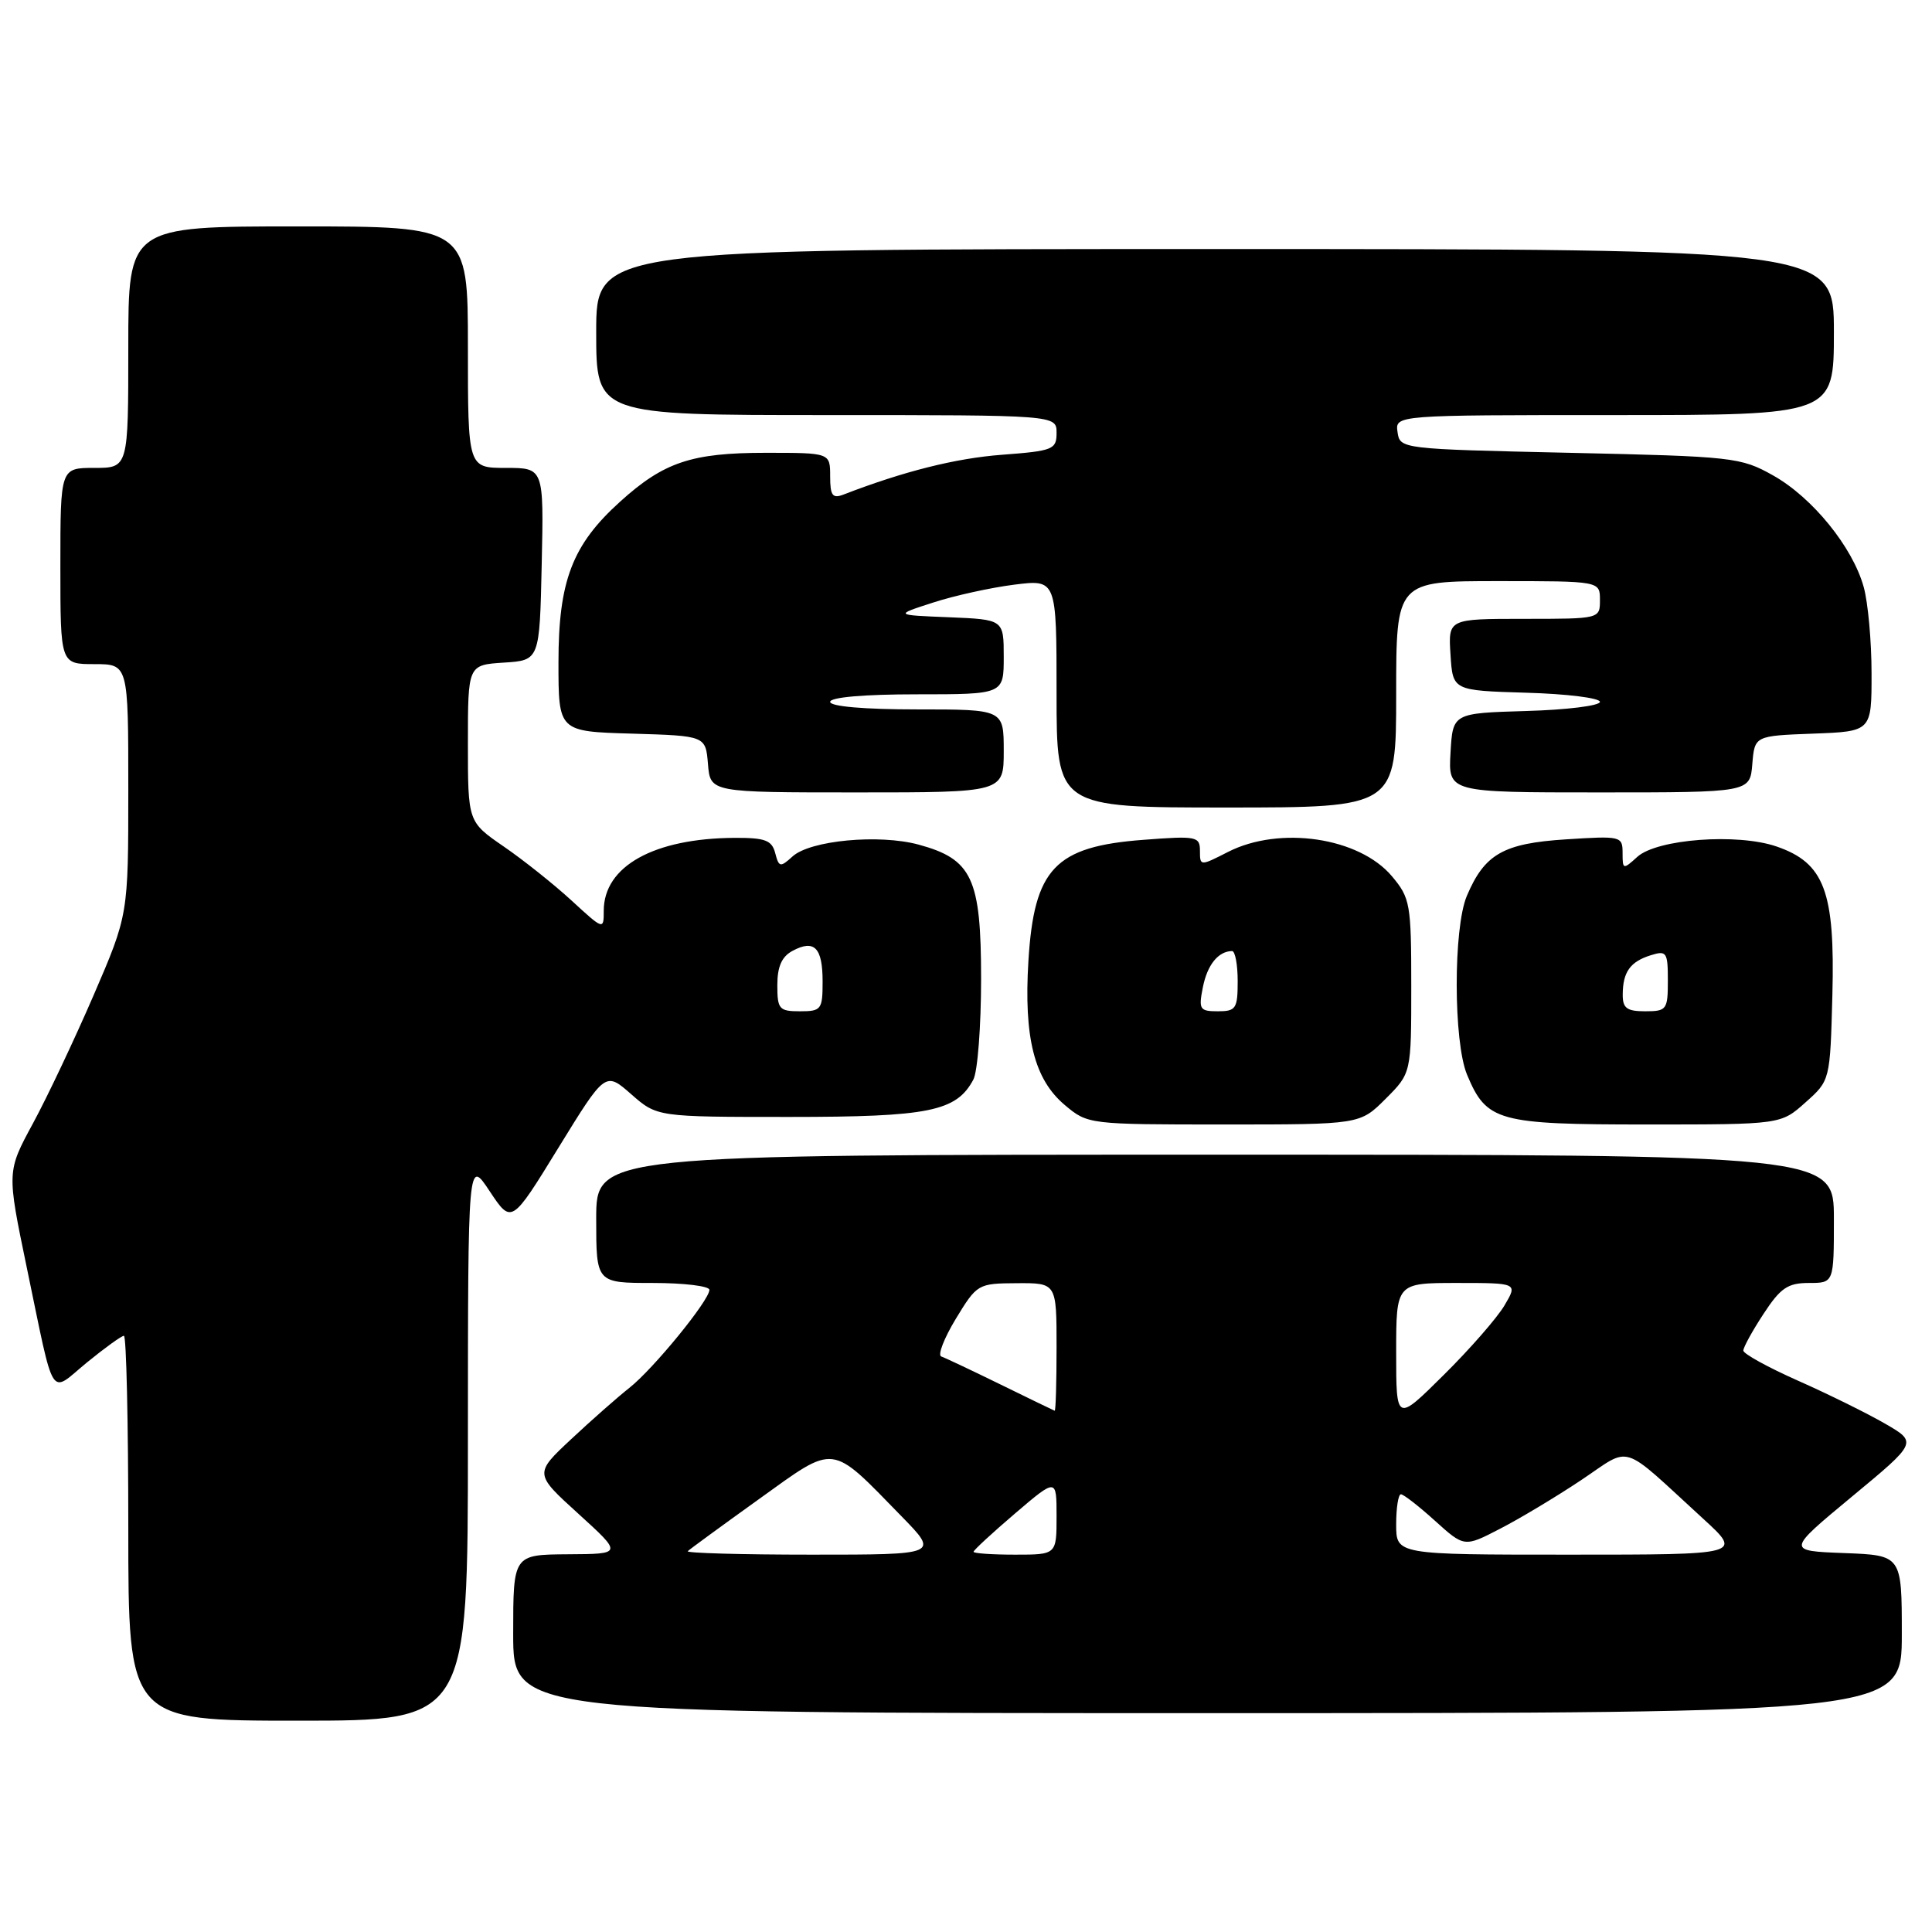 <?xml version="1.0" encoding="UTF-8" standalone="no"?>
<!DOCTYPE svg PUBLIC "-//W3C//DTD SVG 1.1//EN" "http://www.w3.org/Graphics/SVG/1.1/DTD/svg11.dtd" >
<svg xmlns="http://www.w3.org/2000/svg" xmlns:xlink="http://www.w3.org/1999/xlink" version="1.1" viewBox="0 0 256 256">
 <g >
 <path fill="currentColor"
d=" M 62.00 190.75 C 62.01 153.50 62.01 153.50 64.89 157.85 C 67.78 162.20 67.78 162.20 73.99 152.09 C 80.21 141.98 80.21 141.98 83.64 144.99 C 87.07 148.00 87.07 148.00 104.58 148.00 C 123.10 148.00 126.72 147.27 128.97 143.06 C 129.54 142.00 130.00 135.99 130.00 129.70 C 130.00 116.37 128.82 113.84 121.70 111.91 C 116.46 110.50 107.37 111.35 105.02 113.48 C 103.39 114.96 103.21 114.92 102.72 113.04 C 102.28 111.34 101.39 111.00 97.34 111.02 C 86.64 111.08 80.00 114.78 80.00 120.68 C 80.00 123.24 79.97 123.22 75.75 119.34 C 73.41 117.19 69.36 113.96 66.75 112.17 C 62.00 108.90 62.00 108.90 62.00 98.51 C 62.00 88.11 62.00 88.11 66.75 87.80 C 71.50 87.50 71.50 87.50 71.78 74.75 C 72.06 62.00 72.06 62.00 67.03 62.00 C 62.00 62.00 62.00 62.00 62.00 46.00 C 62.00 30.00 62.00 30.00 39.50 30.00 C 17.00 30.00 17.00 30.00 17.00 46.00 C 17.00 62.00 17.00 62.00 12.50 62.00 C 8.00 62.00 8.00 62.00 8.00 75.00 C 8.00 88.00 8.00 88.00 12.50 88.00 C 17.00 88.00 17.00 88.00 17.00 104.61 C 17.00 121.22 17.00 121.22 12.41 131.86 C 9.88 137.71 6.26 145.37 4.36 148.87 C 0.91 155.24 0.91 155.24 3.53 167.87 C 7.32 186.05 6.46 184.69 11.50 180.55 C 13.89 178.60 16.10 177.00 16.42 177.00 C 16.74 177.00 17.00 188.47 17.00 202.50 C 17.00 228.00 17.00 228.00 39.50 228.00 C 62.00 228.00 62.00 228.00 62.00 190.75 Z  M 252.00 216.54 C 252.00 206.08 252.00 206.08 244.36 205.79 C 236.72 205.50 236.72 205.50 245.39 198.31 C 254.07 191.12 254.07 191.12 249.78 188.64 C 247.43 187.28 242.24 184.72 238.25 182.95 C 234.26 181.18 231.00 179.38 231.00 178.96 C 231.00 178.53 232.20 176.34 233.68 174.09 C 235.92 170.66 236.89 170.00 239.68 170.00 C 243.00 170.00 243.00 170.00 243.00 161.50 C 243.00 153.00 243.00 153.00 161.00 153.00 C 79.00 153.00 79.00 153.00 79.00 161.50 C 79.00 170.00 79.00 170.00 86.50 170.00 C 90.62 170.00 94.00 170.41 94.00 170.91 C 94.00 172.30 86.55 181.42 83.38 183.91 C 81.85 185.12 78.38 188.17 75.69 190.69 C 70.79 195.27 70.79 195.27 76.65 200.59 C 82.50 205.91 82.50 205.91 75.25 205.95 C 68.00 206.00 68.00 206.00 68.00 216.50 C 68.00 227.00 68.00 227.00 160.00 227.00 C 252.00 227.00 252.00 227.00 252.00 216.54 Z  M 183.60 145.60 C 187.00 142.20 187.00 142.20 187.00 130.68 C 187.00 119.77 186.86 118.99 184.44 116.11 C 180.10 110.95 169.57 109.39 162.71 112.89 C 159.03 114.77 159.00 114.77 159.00 112.75 C 159.00 110.83 158.56 110.74 151.53 111.28 C 139.79 112.16 137.02 115.08 136.27 127.33 C 135.65 137.49 137.04 143.02 141.10 146.43 C 144.13 148.98 144.27 149.00 162.18 149.00 C 180.20 149.00 180.20 149.00 183.60 145.60 Z  M 239.23 146.08 C 242.50 143.17 242.50 143.17 242.80 131.83 C 243.16 118.12 241.74 114.34 235.39 112.16 C 230.20 110.38 219.57 111.17 216.95 113.54 C 215.07 115.25 215.00 115.23 215.00 113.02 C 215.00 110.80 214.79 110.75 207.49 111.22 C 199.19 111.75 196.71 113.17 194.36 118.72 C 192.56 122.99 192.58 138.05 194.39 142.40 C 196.98 148.60 198.44 149.00 218.21 149.00 C 235.97 149.00 235.97 149.00 239.23 146.08 Z  M 185.00 92.00 C 185.00 77.00 185.00 77.00 198.50 77.00 C 212.00 77.00 212.00 77.00 212.00 79.50 C 212.00 82.00 212.00 82.00 201.95 82.00 C 191.89 82.00 191.89 82.00 192.20 86.75 C 192.50 91.50 192.50 91.50 202.25 91.79 C 207.61 91.94 212.00 92.49 212.00 93.00 C 212.00 93.51 207.61 94.06 202.25 94.21 C 192.50 94.50 192.50 94.50 192.20 99.75 C 191.90 105.00 191.90 105.00 211.89 105.00 C 231.88 105.00 231.88 105.00 232.19 101.25 C 232.50 97.50 232.50 97.50 240.25 97.21 C 248.00 96.92 248.00 96.92 247.99 89.21 C 247.99 84.97 247.52 79.82 246.95 77.78 C 245.48 72.48 240.15 65.92 234.95 63.00 C 230.66 60.59 229.68 60.48 208.00 60.00 C 185.60 59.50 185.50 59.49 185.18 57.25 C 184.86 55.00 184.86 55.00 213.93 55.00 C 243.00 55.00 243.00 55.00 243.00 44.00 C 243.00 33.00 243.00 33.00 161.00 33.00 C 79.00 33.00 79.00 33.00 79.00 44.00 C 79.00 55.00 79.00 55.00 109.50 55.00 C 140.00 55.00 140.00 55.00 140.00 57.36 C 140.00 59.56 139.54 59.75 132.75 60.26 C 126.60 60.73 119.75 62.45 111.75 65.54 C 110.31 66.09 110.00 65.66 110.00 63.11 C 110.00 60.00 110.00 60.00 101.47 60.00 C 91.64 60.00 87.96 61.23 82.17 66.47 C 75.83 72.19 74.00 76.97 74.00 87.78 C 74.00 96.93 74.00 96.93 83.75 97.21 C 93.50 97.50 93.50 97.50 93.81 101.25 C 94.12 105.00 94.12 105.00 113.56 105.00 C 133.00 105.00 133.00 105.00 133.00 99.50 C 133.00 94.00 133.00 94.00 121.50 94.00 C 114.50 94.00 110.00 93.61 110.00 93.00 C 110.00 92.39 114.50 92.00 121.50 92.00 C 133.00 92.00 133.00 92.00 133.00 87.04 C 133.00 82.09 133.00 82.09 125.75 81.79 C 118.50 81.50 118.50 81.50 123.65 79.84 C 126.47 78.92 131.31 77.86 134.40 77.47 C 140.00 76.77 140.00 76.77 140.00 91.88 C 140.00 107.00 140.00 107.00 162.50 107.00 C 185.00 107.00 185.00 107.00 185.00 92.00 Z  M 103.00 130.54 C 103.00 128.08 103.59 126.75 105.02 125.99 C 107.91 124.44 109.00 125.56 109.00 130.06 C 109.00 133.77 108.83 134.00 106.00 134.00 C 103.24 134.00 103.00 133.72 103.00 130.54 Z  M 91.13 205.54 C 91.38 205.29 95.62 202.19 100.54 198.66 C 110.85 191.26 109.92 191.15 119.46 200.92 C 124.42 206.00 124.42 206.00 107.55 206.00 C 98.26 206.00 90.87 205.79 91.13 205.54 Z  M 129.00 205.62 C 129.00 205.41 131.47 203.13 134.50 200.54 C 140.00 195.85 140.00 195.85 140.00 200.92 C 140.00 206.00 140.00 206.00 134.50 206.00 C 131.47 206.00 129.00 205.83 129.00 205.62 Z  M 185.00 202.00 C 185.00 199.80 185.28 198.00 185.63 198.00 C 185.97 198.00 188.01 199.58 190.14 201.51 C 194.03 205.02 194.03 205.02 198.76 202.57 C 201.37 201.23 206.20 198.33 209.50 196.13 C 216.32 191.58 214.50 191.01 225.69 201.25 C 230.88 206.00 230.88 206.00 207.94 206.00 C 185.00 206.00 185.00 206.00 185.00 202.00 Z  M 185.00 179.22 C 185.00 170.00 185.00 170.00 193.06 170.00 C 201.11 170.00 201.11 170.00 199.35 172.98 C 198.38 174.62 194.76 178.77 191.29 182.20 C 185.00 188.44 185.00 188.44 185.00 179.22 Z  M 132.57 183.45 C 128.75 181.58 125.22 179.91 124.72 179.74 C 124.22 179.57 125.09 177.33 126.65 174.75 C 129.46 170.13 129.58 170.06 134.75 170.03 C 140.00 170.00 140.00 170.00 140.00 178.50 C 140.00 183.18 139.89 186.97 139.75 186.93 C 139.61 186.88 136.38 185.32 132.57 183.45 Z  M 159.39 130.80 C 159.98 127.84 161.42 126.05 163.25 126.02 C 163.66 126.01 164.00 127.80 164.00 130.00 C 164.00 133.65 163.77 134.00 161.38 134.00 C 158.96 134.00 158.80 133.75 159.39 130.80 Z  M 215.02 131.75 C 215.04 128.78 216.02 127.42 218.75 126.57 C 220.83 125.92 221.00 126.17 221.00 129.93 C 221.00 133.79 220.84 134.00 218.00 134.00 C 215.55 134.00 215.00 133.59 215.02 131.75 Z "/>
</g>
</svg>